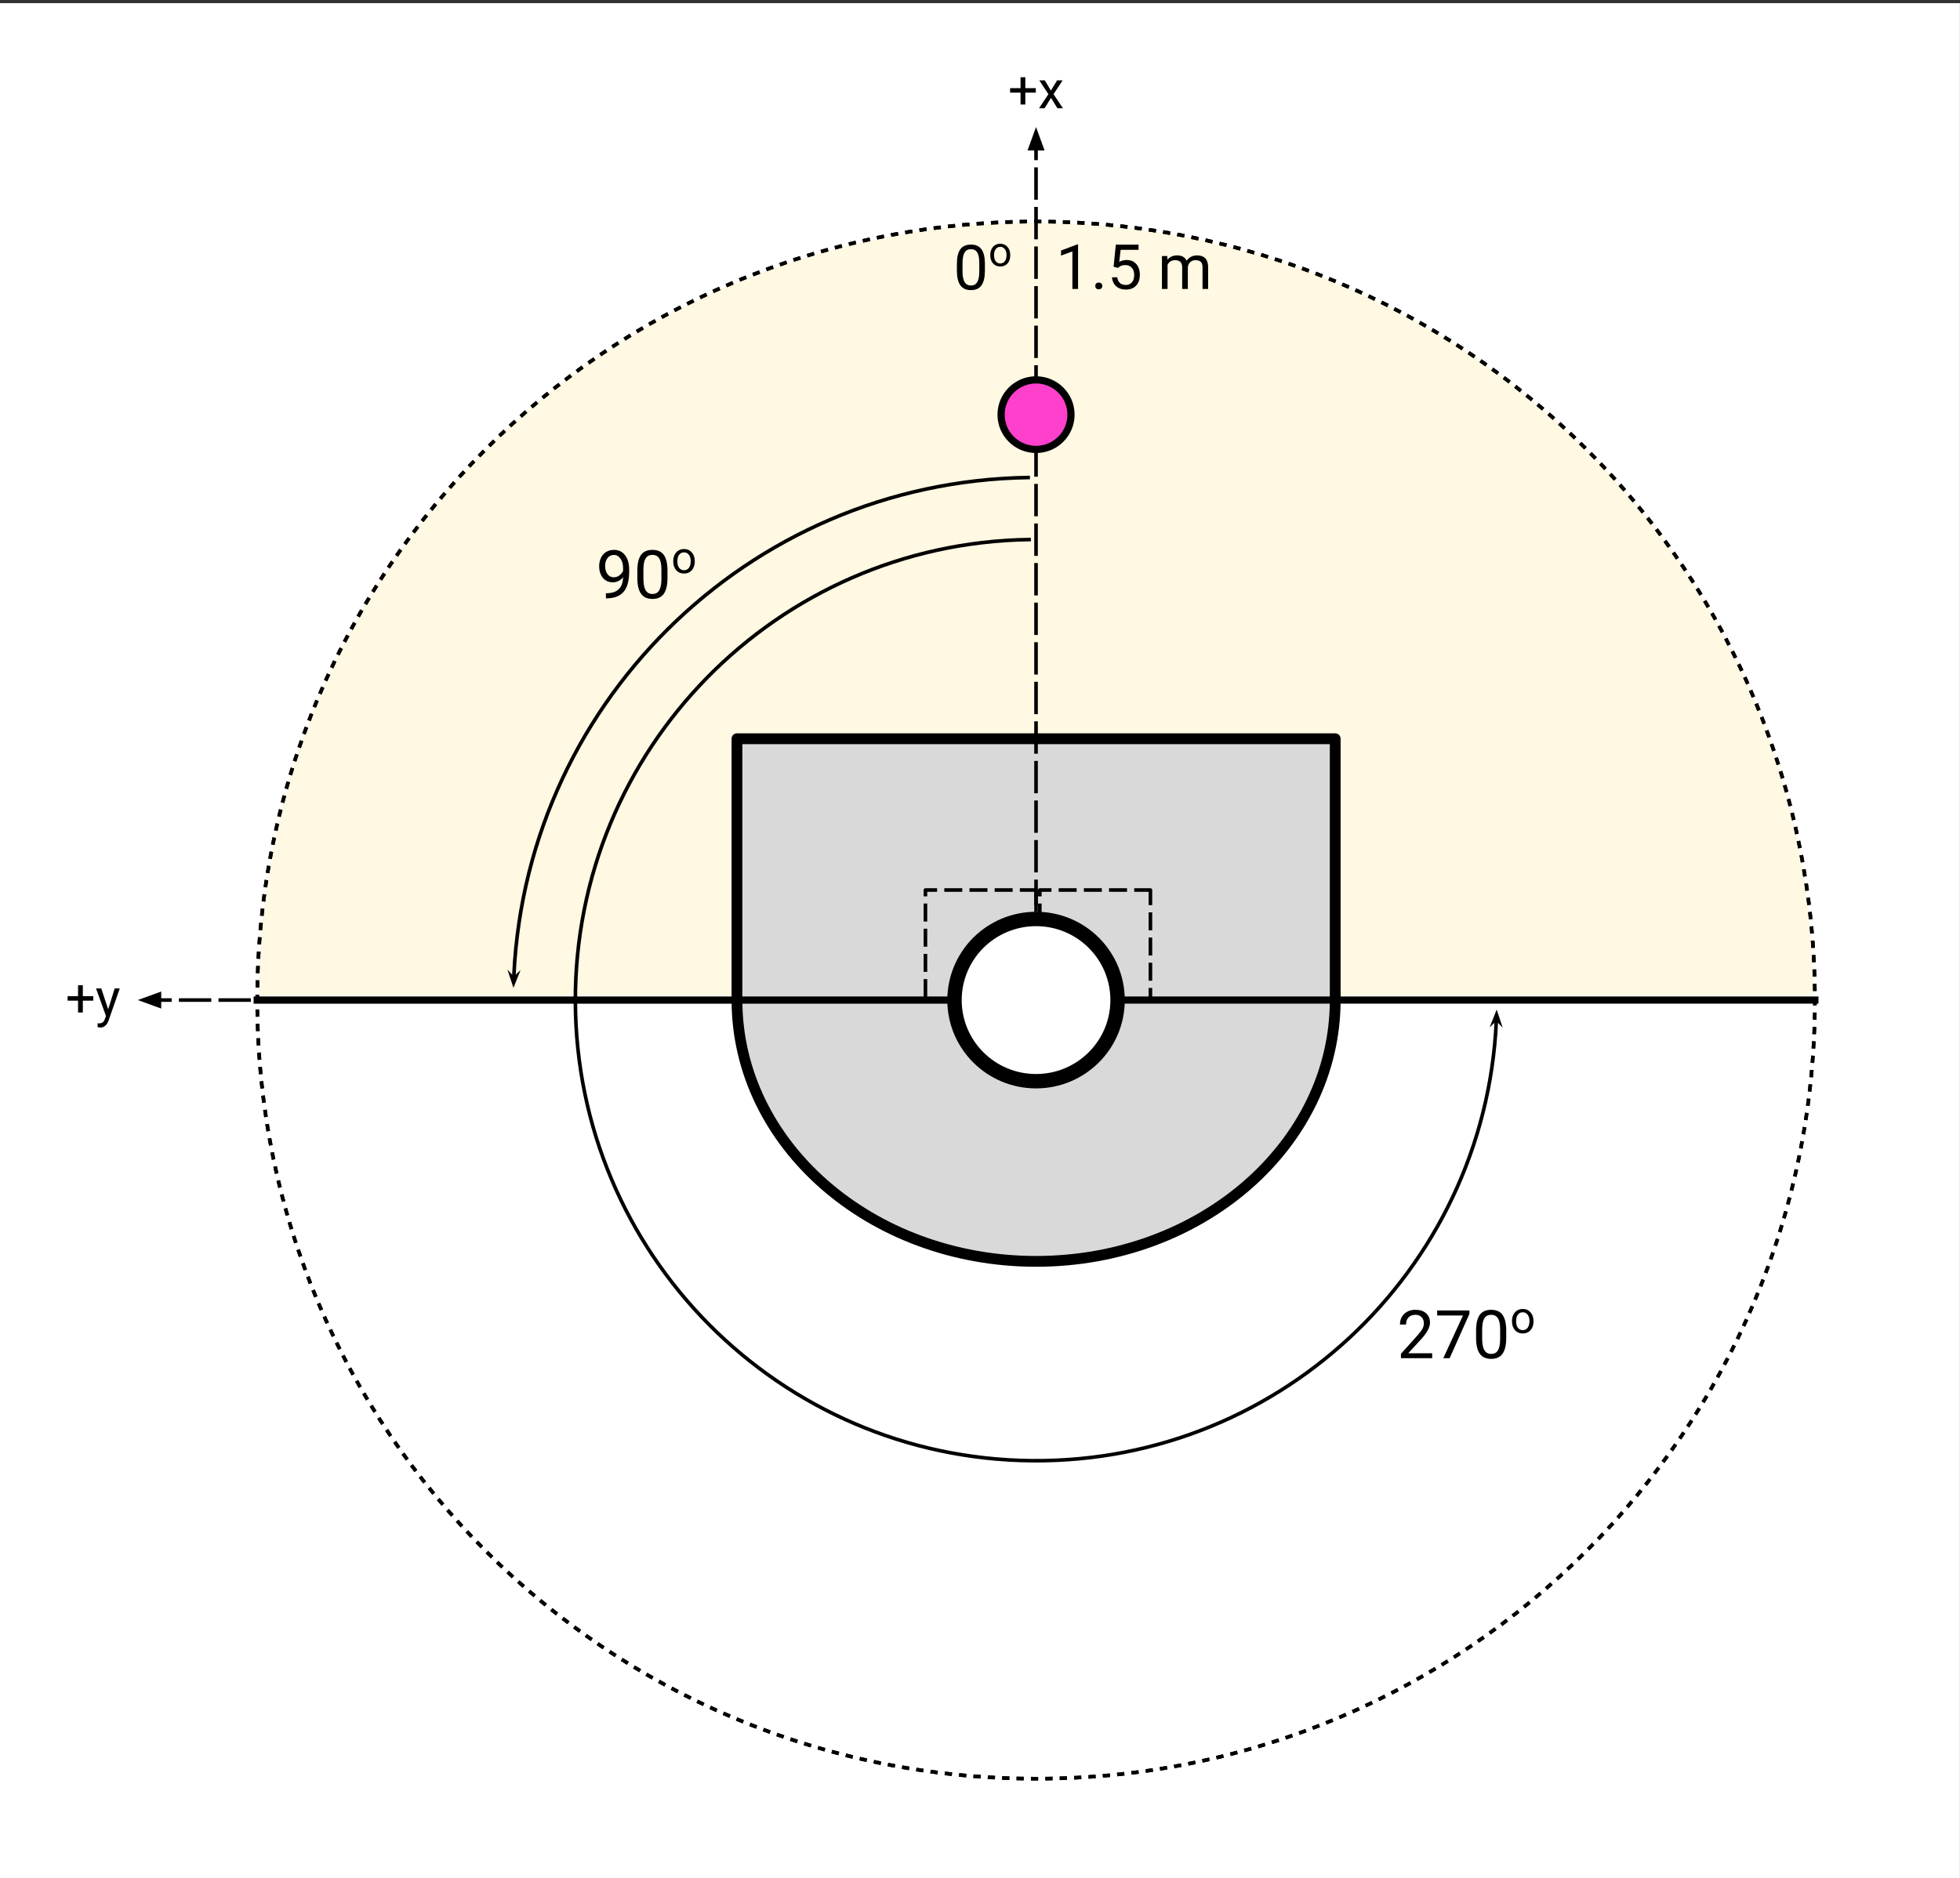 <svg version="1.1" viewBox="0.0 0.0 544.738 522.147" fill="none" stroke="none" stroke-linecap="square" stroke-miterlimit="10" xmlns:xlink="http://www.w3.org/1999/xlink" xmlns="http://www.w3.org/2000/svg"><rect x="0.0" y="0.0" width="544.738" height="522.147" fill="#333333" stroke="none"/><clipPath id="p.0"><path d="m0 0l544.738 0l0 522.147l-544.738 0l0 -522.147z" clip-rule="nonzero"/></clipPath><g clip-path="url(#p.0)"><path fill="#000000" fill-opacity="0.0" d="m0 0l544.738 0l0 522.147l-544.738 0z" fill-rule="evenodd"/><path fill="#ffffff" d="m-0.007 0.877l544.724 0l0 522.142l-544.724 0z" fill-rule="evenodd"/><path fill="#fff8e2" d="m71.928 276.718l0 0c-0.001 -76.748 41.17 -147.666 108.006 -186.041c66.835 -38.375 149.181 -38.375 216.017 -0.002c66.836 38.374 108.009 109.291 108.009 186.039z" fill-rule="evenodd"/><path fill="#000000" fill-opacity="0.0" d="m71.499 278.026l0 0c0 -119.537 96.911 -216.441 216.457 -216.441l0 0c57.408 0 112.464 22.804 153.058 63.394c40.594 40.591 63.399 95.643 63.399 153.047l0 0c0 119.537 -96.911 216.441 -216.457 216.441l0 0c-119.546 0 -216.457 -96.904 -216.457 -216.441z" fill-rule="evenodd"/><path stroke="#000000" stroke-width="1.0" stroke-linejoin="round" stroke-linecap="butt" stroke-dasharray="1.0,3.0" d="m71.499 278.026l0 0c0 -119.537 96.911 -216.441 216.457 -216.441l0 0c57.408 0 112.464 22.804 153.058 63.394c40.594 40.591 63.399 95.643 63.399 153.047l0 0c0 119.537 -96.911 216.441 -216.457 216.441l0 0c-119.546 0 -216.457 -96.904 -216.457 -216.441z" fill-rule="evenodd"/><path fill="#000000" fill-opacity="0.0" d="m71.499 278.026l0 0c0 -119.537 96.911 -216.441 216.457 -216.441l0 0c57.408 0 112.464 22.804 153.058 63.394c40.594 40.591 63.399 95.643 63.399 153.047l0 0c0 119.537 -96.911 216.441 -216.457 216.441l0 0c-119.546 0 -216.457 -96.904 -216.457 -216.441z" fill-rule="evenodd"/><path stroke="#000000" stroke-width="1.0" stroke-linejoin="round" stroke-linecap="butt" stroke-dasharray="1.0,3.0" d="m71.499 278.026l0 0c0 -119.537 96.911 -216.441 216.457 -216.441l0 0c57.408 0 112.464 22.804 153.058 63.394c40.594 40.591 63.399 95.643 63.399 153.047l0 0c0 119.537 -96.911 216.441 -216.457 216.441l0 0c-119.546 0 -216.457 -96.904 -216.457 -216.441z" fill-rule="evenodd"/><path fill="#000000" fill-opacity="0.0" d="m142.701 274.623l0 0c1.828 -78.038 64.992 -140.685 143.043 -141.872l2.209 145.275z" fill-rule="evenodd"/><path fill="#000000" fill-opacity="0.0" d="m142.701 274.623l0 0c1.828 -78.038 64.992 -140.685 143.043 -141.872" fill-rule="evenodd"/><path stroke="#000000" stroke-width="1.0" stroke-linejoin="round" stroke-linecap="butt" d="m142.78 272.151l0.01 -0.265c0.013 -0.303 0.026 -0.607 0.041 -0.909c0.058 -1.212 0.131 -2.419 0.219 -3.623c0.176 -2.407 0.41 -4.798 0.701 -7.171c0.582 -4.746 1.392 -9.42 2.42 -14.012c2.055 -9.184 4.977 -18.037 8.676 -26.47c7.398 -16.866 17.904 -32.05 30.792 -44.832c25.776 -25.565 61.08 -41.523 100.105 -42.117" fill-rule="evenodd"/><path fill="#000000" stroke="#000000" stroke-width="1.0" stroke-linecap="butt" d="m142.78 272.151l-0.56 -0.597l0.527 1.607l0.629 -1.57z" fill-rule="evenodd"/><path fill="#000000" fill-opacity="0.0" d="m415.974 280.654l0 0c-1.439 70.109 -59.002 126.019 -129.123 125.415c-70.121 -0.604 -126.713 -57.497 -126.944 -127.621c-0.231 -70.123 55.984 -127.388 126.1 -128.454l1.947 128.032z" fill-rule="evenodd"/><path fill="#000000" fill-opacity="0.0" d="m415.974 280.654l0 0c-1.439 70.109 -59.002 126.019 -129.123 125.415c-70.121 -0.604 -126.713 -57.497 -126.944 -127.621c-0.231 -70.123 55.984 -127.388 126.1 -128.454" fill-rule="evenodd"/><path stroke="#000000" stroke-width="1.0" stroke-linejoin="round" stroke-linecap="butt" d="m415.9 283.126l-0.034 0.804c-0.05 1.088 -0.113 2.173 -0.19 3.254c-0.153 2.162 -0.36 4.309 -0.619 6.439c-0.518 4.261 -1.244 8.455 -2.168 12.574c-1.849 8.237 -4.489 16.17 -7.836 23.716c-6.694 15.091 -16.216 28.634 -27.884 39.967c-23.336 22.666 -55.257 36.492 -90.317 36.19c-70.121 -0.604 -126.713 -57.497 -126.944 -127.621c-0.231 -70.123 55.984 -127.388 126.1 -128.454" fill-rule="evenodd"/><path fill="#000000" stroke="#000000" stroke-width="1.0" stroke-linecap="butt" d="m415.9 283.126l0.561 0.596l-0.531 -1.606l-0.626 1.572z" fill-rule="evenodd"/><path fill="#d9d9d9" d="m204.824 205.363l0 72.646l0 0c0 40.121 37.22 72.646 83.134 72.646c45.914 0 83.134 -32.525 83.134 -72.646l0 -72.646z" fill-rule="evenodd"/><path stroke="#000000" stroke-width="3.0" stroke-linejoin="round" stroke-linecap="butt" d="m204.824 205.363l0 72.646l0 0c0 40.121 37.22 72.646 83.134 72.646c45.914 0 83.134 -32.525 83.134 -72.646l0 -72.646z" fill-rule="evenodd"/><path fill="#000000" fill-opacity="0.0" d="m287.945 247.421l-30.74 0l0 30.614l30.74 0z" fill-rule="evenodd"/><path stroke="#000000" stroke-width="1.0" stroke-linejoin="round" stroke-linecap="butt" stroke-dasharray="4.0,3.0" d="m287.945 247.421l-30.74 0l0 30.614l30.74 0z" fill-rule="evenodd"/><path fill="#000000" fill-opacity="0.0" d="m265.283 278.019l-193.795 0" fill-rule="evenodd"/><path stroke="#000000" stroke-width="2.0" stroke-linejoin="round" stroke-linecap="butt" d="m265.283 278.019l-193.795 0" fill-rule="evenodd"/><path fill="#000000" fill-opacity="0.0" d="m324.933 49.838l-73.953 0l0 50.11l73.953 0z" fill-rule="evenodd"/><path fill="#000000" d="m273.731 75.228q0 2.75 -0.938 4.094q-0.938 1.328 -2.938 1.328q-1.969 0 -2.922 -1.297q-0.953 -1.312 -0.984 -3.922l0 -2.078q0 -2.719 0.938 -4.031q0.938 -1.328 2.953 -1.328q1.984 0 2.922 1.281q0.938 1.266 0.969 3.922l0 2.031zm-1.562 -2.141q0 -2.0 -0.562 -2.906q-0.562 -0.906 -1.766 -0.906q-1.203 0 -1.75 0.906q-0.547 0.906 -0.578 2.781l0 2.5q0 2.0 0.578 2.953q0.594 0.953 1.766 0.953q1.156 0 1.719 -0.891q0.562 -0.906 0.594 -2.828l0 -2.562z" fill-rule="nonzero"/><path fill="#000000" d="m275.226 70.868q0 -0.891 0.344 -1.609q0.359 -0.719 0.984 -1.109q0.625 -0.391 1.438 -0.391q1.25 0 2.016 0.875q0.766 0.859 0.766 2.281l0 0.078q0 0.891 -0.344 1.609q-0.328 0.703 -0.969 1.094q-0.641 0.391 -1.453 0.391q-1.25 0 -2.016 -0.859q-0.766 -0.859 -0.766 -2.281l0 -0.078zm1.047 0.125q0 1.016 0.469 1.641q0.469 0.609 1.266 0.609q0.797 0 1.266 -0.625q0.469 -0.625 0.469 -1.75q0 -1.0 -0.484 -1.625q-0.469 -0.625 -1.266 -0.625q-0.766 0 -1.25 0.625q-0.469 0.609 -0.469 1.75z" fill-rule="nonzero"/><path fill="#000000" fill-opacity="0.0" d="m504.405 278.014l-193.795 0" fill-rule="evenodd"/><path stroke="#000000" stroke-width="2.0" stroke-linejoin="round" stroke-linecap="butt" d="m504.405 278.014l-193.795 0" fill-rule="evenodd"/><path fill="#000000" fill-opacity="0.0" d="m319.734 247.421l-30.74 0l0 30.614l30.74 0z" fill-rule="evenodd"/><path stroke="#000000" stroke-width="1.0" stroke-linejoin="round" stroke-linecap="butt" stroke-dasharray="4.0,3.0" d="m319.734 247.421l-30.74 0l0 30.614l30.74 0z" fill-rule="evenodd"/><path fill="#000000" fill-opacity="0.0" d="m287.944 278.816l0 -243.496" fill-rule="evenodd"/><path stroke="#000000" stroke-width="1.0" stroke-linejoin="round" stroke-linecap="butt" stroke-dasharray="8.0,3.0" d="m287.944 275.026l0 -233.706" fill-rule="evenodd"/><path fill="#000000" stroke="#000000" stroke-width="1.0" stroke-linecap="butt" d="m289.589 275.026l0 3.29l-3.29 0l0 -3.29l3.29 0z" fill-rule="nonzero"/><path fill="#000000" stroke="#000000" stroke-width="1.0" stroke-linecap="butt" d="m289.595 41.32l-1.652 -4.538l-1.652 4.538z" fill-rule="evenodd"/><path fill="#ff40cc" d="m297.66 115.271l0 0c0 -5.34 -4.35 -9.669 -9.717 -9.669l0 0c-2.577 0 -5.048 1.019 -6.871 2.832c-1.822 1.813 -2.846 4.273 -2.846 6.837l0 0c0 5.34 4.35 9.669 9.717 9.669l0 0c5.366 0 9.717 -4.329 9.717 -9.669z" fill-rule="evenodd"/><path stroke="#000000" stroke-width="2.0" stroke-linejoin="round" stroke-linecap="butt" d="m297.66 115.271l0 0c0 -5.34 -4.35 -9.669 -9.717 -9.669l0 0c-2.577 0 -5.048 1.019 -6.871 2.832c-1.822 1.813 -2.846 4.273 -2.846 6.837l0 0c0 5.34 4.35 9.669 9.717 9.669l0 0c5.366 0 9.717 -4.329 9.717 -9.669z" fill-rule="evenodd"/><path fill="#000000" fill-opacity="0.0" d="m278.227 54.688l73.953 0l0 40.409l-73.953 0z" fill-rule="evenodd"/><path fill="#000000" d="m299.626 80.328l-1.578 0l0 -10.438l-3.156 1.172l0 -1.422l4.484 -1.688l0.25 0l0 12.375zm4.777 -0.828q0 -0.406 0.234 -0.672q0.25 -0.266 0.734 -0.266q0.484 0 0.734 0.266q0.25 0.266 0.25 0.672q0 0.391 -0.25 0.656q-0.25 0.266 -0.734 0.266q-0.484 0 -0.734 -0.266q-0.234 -0.266 -0.234 -0.656zm5.092 -5.344l0.625 -6.141l6.312 0l0 1.438l-4.984 0l-0.375 3.359q0.906 -0.531 2.047 -0.531q1.688 0 2.672 1.109q1.0 1.109 1.0 3.016q0 1.906 -1.031 3.0q-1.031 1.094 -2.875 1.094q-1.625 0 -2.656 -0.906q-1.031 -0.906 -1.188 -2.5l1.484 0q0.141 1.047 0.75 1.594q0.609 0.531 1.609 0.531q1.094 0 1.719 -0.734q0.625 -0.75 0.625 -2.062q0 -1.234 -0.672 -1.984q-0.672 -0.75 -1.797 -0.75q-1.016 0 -1.609 0.453l-0.406 0.328l-1.25 -0.312zm14.926 -2.984l0.047 1.016q1.0 -1.188 2.719 -1.188q1.906 0 2.609 1.469q0.453 -0.656 1.188 -1.062q0.734 -0.406 1.734 -0.406q3.0 0 3.062 3.188l0 6.141l-1.562 0l0 -6.047q0 -0.969 -0.453 -1.453q-0.453 -0.5 -1.516 -0.5q-0.859 0 -1.438 0.531q-0.578 0.516 -0.672 1.391l0 6.078l-1.578 0l0 -6.0q0 -2.0 -1.953 -2.0q-1.531 0 -2.109 1.312l0 6.688l-1.562 0l0 -9.156l1.484 0z" fill-rule="nonzero"/><path fill="#000000" fill-opacity="0.0" d="m142.66 139.396l73.953 0l0 42.016l-73.953 0z" fill-rule="evenodd"/><path fill="#000000" d="m173.177 160.488q-0.531 0.625 -1.266 1.016q-0.734 0.375 -1.609 0.375q-1.141 0 -2.0 -0.562q-0.844 -0.562 -1.312 -1.578q-0.469 -1.031 -0.469 -2.281q0 -1.328 0.5 -2.391q0.516 -1.062 1.438 -1.625q0.938 -0.578 2.172 -0.578q1.969 0 3.094 1.484q1.141 1.469 1.141 4.0l0 0.5q0 3.875 -1.531 5.656q-1.531 1.781 -4.609 1.828l-0.328 0l0 -1.422l0.359 0q2.078 -0.047 3.188 -1.094q1.125 -1.047 1.234 -3.328zm-2.594 0q0.844 0 1.547 -0.516q0.719 -0.531 1.047 -1.297l0 -0.672q0 -1.656 -0.719 -2.688q-0.719 -1.047 -1.812 -1.047q-1.109 0 -1.797 0.859q-0.672 0.844 -0.672 2.234q0 1.359 0.656 2.25q0.656 0.875 1.75 0.875zm14.929 0.172q0 2.953 -1.016 4.406q-1.016 1.438 -3.156 1.438q-2.125 0 -3.156 -1.406q-1.016 -1.406 -1.047 -4.203l0 -2.25q0 -2.938 1.0 -4.359q1.016 -1.422 3.188 -1.422q2.141 0 3.141 1.375q1.016 1.375 1.047 4.234l0 2.188zm-1.688 -2.312q0 -2.141 -0.609 -3.109q-0.594 -0.984 -1.891 -0.984q-1.297 0 -1.891 0.984q-0.594 0.969 -0.609 2.984l0 2.703q0 2.141 0.625 3.172q0.625 1.031 1.891 1.031q1.25 0 1.844 -0.969q0.609 -0.969 0.641 -3.047l0 -2.766z" fill-rule="nonzero"/><path fill="#000000" d="m187.113 155.973q0 -0.969 0.375 -1.734q0.391 -0.781 1.062 -1.188q0.688 -0.422 1.547 -0.422q1.344 0 2.172 0.938q0.828 0.922 0.828 2.453l0 0.078q0 0.969 -0.375 1.734q-0.359 0.75 -1.047 1.188q-0.672 0.422 -1.562 0.422q-1.344 0 -2.172 -0.922q-0.828 -0.938 -0.828 -2.469l0 -0.078zm1.141 0.125q0 1.094 0.5 1.766q0.516 0.656 1.359 0.656q0.859 0 1.359 -0.672q0.5 -0.672 0.5 -1.875q0 -1.078 -0.516 -1.75q-0.5 -0.672 -1.359 -0.672q-0.828 0 -1.344 0.656q-0.5 0.656 -0.5 1.891z" fill-rule="nonzero"/><path fill="#000000" fill-opacity="0.0" d="m370.531 350.654l73.953 0l0 42.016l-73.953 0z" fill-rule="evenodd"/><path fill="#000000" d="m398.044 377.574l-8.688 0l0 -1.219l4.578 -5.094q1.031 -1.156 1.406 -1.875q0.391 -0.734 0.391 -1.5q0 -1.047 -0.625 -1.703q-0.625 -0.672 -1.672 -0.672q-1.266 0 -1.969 0.719q-0.688 0.719 -0.688 1.984l-1.688 0q0 -1.828 1.172 -2.953q1.188 -1.141 3.172 -1.141q1.844 0 2.922 0.984q1.078 0.969 1.078 2.578q0 1.953 -2.5 4.656l-3.547 3.859l6.656 0l0 1.375zm10.351 -12.312l-5.5 12.312l-1.766 0l5.469 -11.875l-7.172 0l0 -1.391l8.969 0l0 0.953zm10.226 6.656q0 2.953 -1.016 4.406q-1.016 1.438 -3.156 1.438q-2.125 0 -3.156 -1.406q-1.016 -1.406 -1.047 -4.203l0 -2.25q0 -2.938 1.0 -4.359q1.016 -1.422 3.188 -1.422q2.141 0 3.141 1.375q1.016 1.375 1.047 4.234l0 2.188zm-1.688 -2.312q0 -2.141 -0.609 -3.109q-0.594 -0.984 -1.891 -0.984q-1.297 0 -1.891 0.984q-0.594 0.969 -0.609 2.984l0 2.703q0 2.141 0.625 3.172q0.625 1.031 1.891 1.031q1.25 0 1.844 -0.969q0.609 -0.969 0.641 -3.047l0 -2.766z" fill-rule="nonzero"/><path fill="#000000" d="m420.222 367.23q0 -0.969 0.375 -1.734q0.391 -0.781 1.062 -1.188q0.688 -0.422 1.547 -0.422q1.344 0 2.172 0.938q0.828 0.922 0.828 2.453l0 0.078q0 0.969 -0.375 1.734q-0.359 0.75 -1.047 1.188q-0.672 0.422 -1.562 0.422q-1.344 0 -2.172 -0.922q-0.828 -0.938 -0.828 -2.469l0 -0.078zm1.141 0.125q0 1.094 0.5 1.766q0.516 0.656 1.359 0.656q0.859 0 1.359 -0.672q0.5 -0.672 0.5 -1.875q0 -1.078 -0.516 -1.75q-0.5 -0.672 -1.359 -0.672q-0.828 0 -1.344 0.656q-0.5 0.656 -0.5 1.891z" fill-rule="nonzero"/><path fill="#000000" fill-opacity="0.0" d="m293.014 278.008l-254.709 0" fill-rule="evenodd"/><path stroke="#000000" stroke-width="1.0" stroke-linejoin="round" stroke-linecap="butt" stroke-dasharray="8.0,3.0" d="m289.224 278.008l-244.919 0" fill-rule="evenodd"/><path fill="#000000" stroke="#000000" stroke-width="1.0" stroke-linecap="butt" d="m289.224 276.363l3.29 0l0 3.29l-3.29 0l0 -3.29z" fill-rule="nonzero"/><path fill="#000000" stroke="#000000" stroke-width="1.0" stroke-linecap="butt" d="m44.306 276.356l-4.538 1.652l4.538 1.652z" fill-rule="evenodd"/><path fill="#ffffff" d="m310.606 278.019l0 0c0 -12.455 -10.146 -22.551 -22.661 -22.551l0 0c-6.01 0 -11.774 2.376 -16.024 6.605c-4.25 4.229 -6.637 9.965 -6.637 15.946l0 0c0 12.455 10.146 22.551 22.661 22.551l0 0c12.516 0 22.661 -10.096 22.661 -22.551z" fill-rule="evenodd"/><path stroke="#000000" stroke-width="4.0" stroke-linejoin="round" stroke-linecap="butt" d="m310.606 278.019l0 0c0 -12.455 -10.146 -22.551 -22.661 -22.551l0 0c-6.01 0 -11.774 2.376 -16.024 6.605c-4.25 4.229 -6.637 9.965 -6.637 15.946l0 0c0 12.455 10.146 22.551 22.661 22.551l0 0c12.516 0 22.661 -10.096 22.661 -22.551z" fill-rule="evenodd"/><path fill="#000000" fill-opacity="0.0" d="m242.319 7.018l91.276 0l0 37.165l-91.276 0z" fill-rule="evenodd"/><path fill="#000000" d="m284.967 24.505l2.906 0l0 1.25l-2.906 0l0 3.297l-1.328 0l0 -3.297l-2.906 0l0 -1.25l2.906 0l0 -3.031l1.328 0l0 3.031zm7.105 0.672l1.719 -2.828l1.547 0l-2.531 3.828l2.609 3.922l-1.531 0l-1.781 -2.891l-1.797 2.891l-1.531 0l2.609 -3.922l-2.531 -3.828l1.531 0l1.688 2.828z" fill-rule="nonzero"/><path fill="#000000" fill-opacity="0.0" d="m-19.789 259.444l91.276 0l0 37.165l-91.276 0z" fill-rule="evenodd"/><path fill="#000000" d="m23.024 276.93l2.906 0l0 1.25l-2.906 0l0 3.297l-1.328 0l0 -3.297l-2.906 0l0 -1.25l2.906 0l0 -3.031l1.328 0l0 3.031zm7.043 3.656l1.812 -5.812l1.406 0l-3.109 8.938q-0.719 1.938 -2.297 1.938l-0.25 -0.016l-0.5 -0.094l0 -1.078l0.359 0.031q0.672 0 1.047 -0.281q0.391 -0.266 0.625 -0.984l0.297 -0.781l-2.766 -7.672l1.453 0l1.922 5.812z" fill-rule="nonzero"/></g></svg>